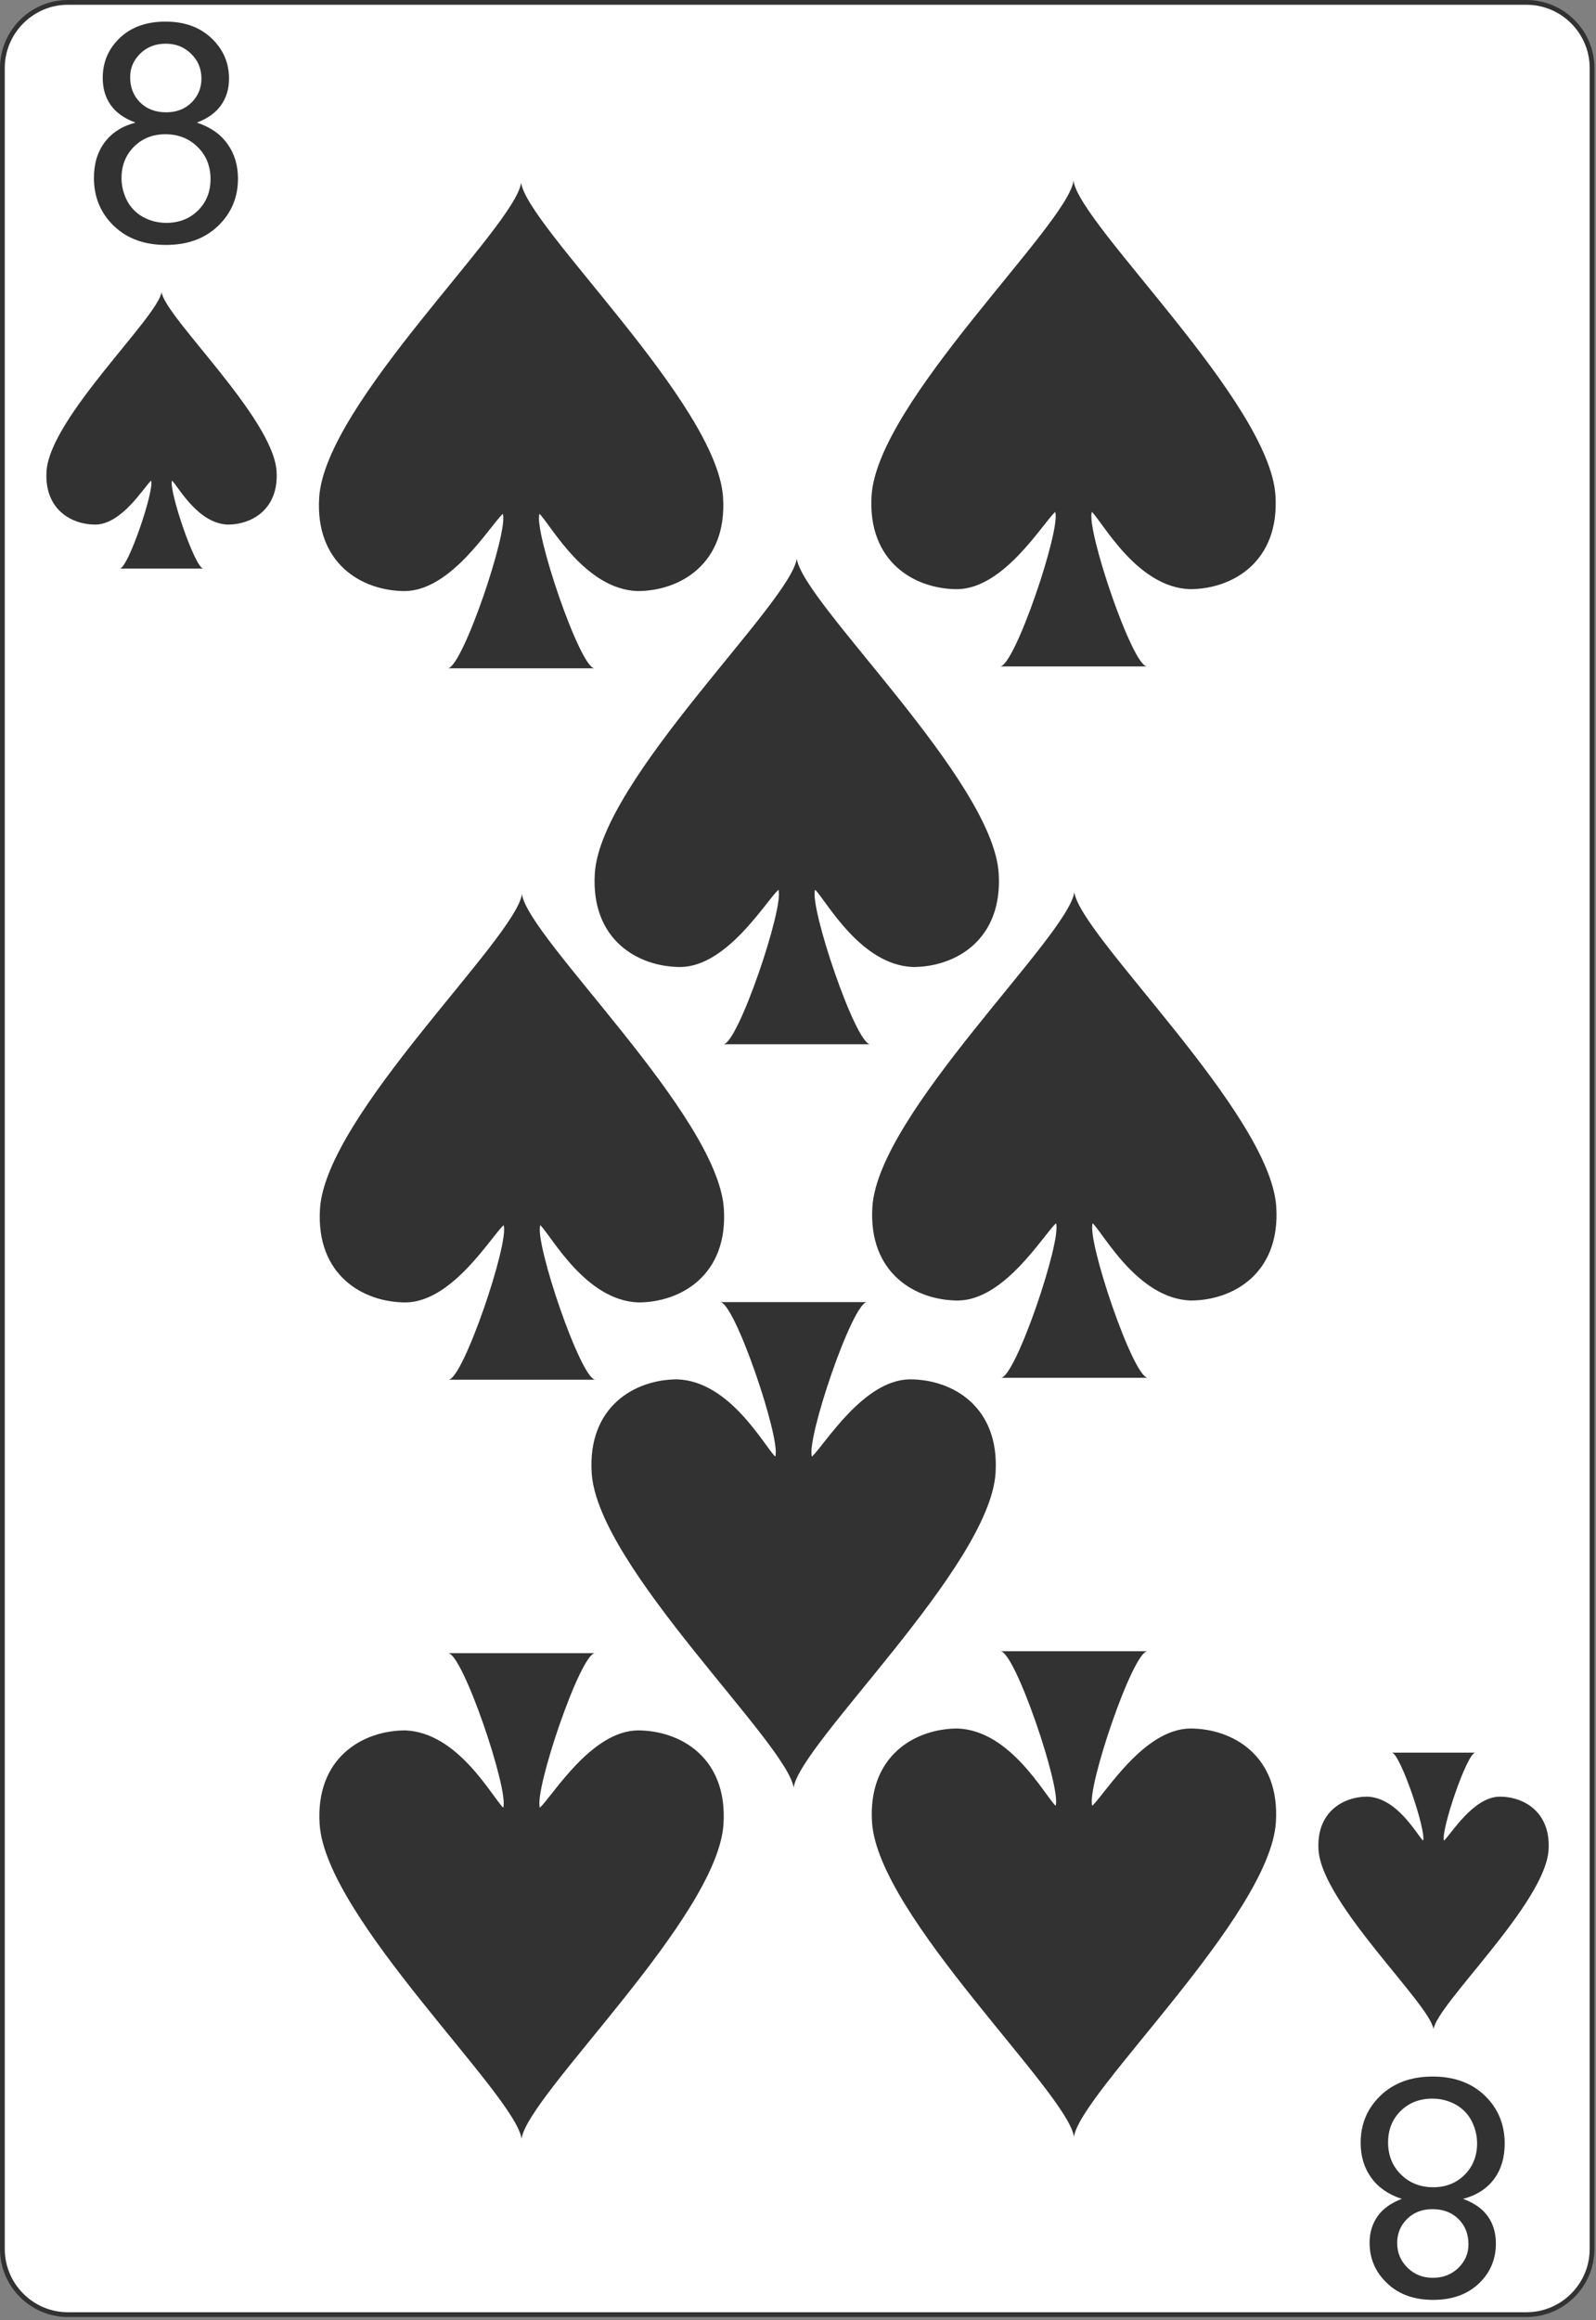 <svg width="223" height="324" viewBox="0 0 223 324" fill="none" xmlns="http://www.w3.org/2000/svg">
<rect x="0" y="0" width="223" height="324" fill="#808080" stroke="none"/>
<g clip-path="url(#clip0_14_2933)">
<path d="M222.449 314.064C222.449 319.1 218.333 323.223 213.288 323.223H9.481C4.448 323.223 0.333 319.1 0.333 314.064V9.493C0.333 4.457 4.448 0.333 9.481 0.333H213.288C218.333 0.333 222.449 4.457 222.449 9.493V314.064Z" fill="white" stroke="#323232" stroke-width="0.667"/>
<path d="M18.937 17.122C17.382 16.552 16.229 15.74 15.479 14.684C14.729 13.629 14.354 12.365 14.354 10.893C14.354 8.671 15.152 6.802 16.75 5.289C18.347 3.775 20.472 3.018 23.125 3.018C25.791 3.018 27.937 3.796 29.562 5.351C31.187 6.893 32 8.775 32 10.997C32 12.414 31.625 13.65 30.875 14.705C30.139 15.747 29.014 16.552 27.5 17.122C29.375 17.733 30.798 18.719 31.77 20.08C32.757 21.441 33.25 23.066 33.25 24.955C33.25 27.566 32.326 29.761 30.479 31.539C28.632 33.316 26.201 34.205 23.187 34.205C20.173 34.205 17.743 33.316 15.896 31.539C14.048 29.747 13.125 27.518 13.125 24.851C13.125 22.865 13.625 21.205 14.625 19.872C15.639 18.525 17.076 17.608 18.937 17.122ZM18.187 10.768C18.187 12.212 18.652 13.393 19.583 14.309C20.514 15.226 21.722 15.684 23.208 15.684C24.652 15.684 25.833 15.233 26.75 14.33C27.68 13.414 28.145 12.296 28.145 10.976C28.145 9.601 27.666 8.448 26.708 7.518C25.764 6.573 24.583 6.101 23.166 6.101C21.736 6.101 20.548 6.559 19.604 7.476C18.659 8.393 18.187 9.49 18.187 10.768ZM16.979 24.872C16.979 25.941 17.229 26.976 17.729 27.976C18.243 28.976 19 29.754 20 30.309C21 30.851 22.076 31.122 23.229 31.122C25.02 31.122 26.5 30.546 27.666 29.393C28.833 28.24 29.416 26.775 29.416 24.997C29.416 23.191 28.812 21.698 27.604 20.518C26.409 19.337 24.909 18.747 23.104 18.747C21.34 18.747 19.875 19.33 18.708 20.497C17.555 21.664 16.979 23.122 16.979 24.872Z" fill="#323232"/>
<path d="M38.642 65.795C38.155 58.333 23.059 44.29 22.572 40.777C22.085 44.288 6.989 58.331 6.502 65.795C6.163 71.069 9.912 73.256 13.321 73.256C17.013 73.216 20.061 68.105 21.112 67.111C21.599 68.428 17.887 79.4 16.729 79.4H28.417C27.259 79.4 23.548 68.428 24.034 67.111C24.954 68.024 27.649 73.103 31.827 73.256C35.234 73.254 38.981 71.069 38.642 65.795Z" fill="#323232"/>
<path d="M101.028 69.441C100.174 56.341 73.669 31.685 72.814 25.517C71.96 31.681 45.455 56.338 44.601 69.441C44.004 78.701 50.587 82.541 56.573 82.541C63.054 82.471 68.407 73.497 70.251 71.753C71.105 74.065 64.59 93.329 62.555 93.329H83.077C81.043 93.329 74.527 74.065 75.382 71.753C76.996 73.355 81.729 82.272 89.063 82.541C95.046 82.537 101.625 78.701 101.028 69.441Z" fill="#323232"/>
<path d="M204.429 307.061C205.984 307.631 207.137 308.443 207.887 309.499C208.637 310.554 209.012 311.818 209.012 313.29C209.012 315.513 208.213 317.381 206.616 318.894C205.019 320.408 202.894 321.165 200.241 321.165C197.574 321.165 195.429 320.388 193.804 318.832C192.179 317.29 191.366 315.408 191.366 313.186C191.366 311.769 191.741 310.533 192.491 309.478C193.227 308.436 194.352 307.631 195.866 307.061C193.991 306.45 192.567 305.464 191.595 304.103C190.609 302.742 190.116 301.117 190.116 299.228C190.116 296.617 191.04 294.422 192.887 292.644C194.734 290.867 197.165 289.978 200.179 289.978C203.192 289.978 205.623 290.867 207.47 292.644C209.317 294.436 210.241 296.665 210.241 299.332C210.241 301.318 209.741 302.978 208.741 304.311C207.727 305.658 206.29 306.575 204.429 307.061ZM205.179 313.415C205.179 311.971 204.713 310.79 203.783 309.874C202.852 308.957 201.644 308.499 200.158 308.499C198.713 308.499 197.533 308.95 196.616 309.853C195.685 310.769 195.22 311.888 195.22 313.207C195.22 314.582 195.699 315.735 196.658 316.665C197.602 317.61 198.783 318.082 200.199 318.082C201.63 318.082 202.817 317.624 203.762 316.707C204.706 315.79 205.179 314.693 205.179 313.415ZM206.387 299.311C206.387 298.242 206.137 297.207 205.637 296.207C205.123 295.207 204.366 294.429 203.366 293.874C202.366 293.332 201.29 293.061 200.137 293.061C198.345 293.061 196.866 293.638 195.699 294.79C194.533 295.943 193.949 297.408 193.949 299.186C193.949 300.992 194.554 302.485 195.762 303.665C196.956 304.846 198.456 305.436 200.262 305.436C202.026 305.436 203.491 304.853 204.658 303.686C205.81 302.519 206.387 301.061 206.387 299.311Z" fill="#323232"/>
<path d="M184.23 258.352C184.717 265.813 199.813 279.857 200.3 283.369C200.787 279.858 215.883 265.815 216.37 258.352C216.71 253.078 212.96 250.891 209.551 250.891C205.859 250.93 202.811 256.042 201.76 257.035C201.274 255.718 204.985 244.746 206.143 244.746H194.455C195.613 244.746 199.324 255.718 198.838 257.035C197.918 256.123 195.223 251.044 191.045 250.891C187.638 250.893 183.891 253.078 184.23 258.352Z" fill="#323232"/>
<path d="M44.661 254.742C45.516 267.842 72.02 292.499 72.875 298.666C73.73 292.502 100.234 267.845 101.089 254.742C101.686 245.482 95.103 241.642 89.117 241.642C82.636 241.712 77.283 250.686 75.439 252.43C74.584 250.118 81.1 230.855 83.134 230.855H62.612C64.646 230.855 71.162 250.118 70.308 252.43C68.693 250.828 63.961 241.911 56.626 241.642C50.644 241.646 44.064 245.482 44.661 254.742Z" fill="#323232"/>
<path d="M101.14 168.776C100.285 155.676 73.781 131.02 72.926 124.852C72.072 131.016 45.567 155.673 44.713 168.776C44.116 178.037 50.699 181.876 56.685 181.876C63.166 181.806 68.519 172.832 70.362 171.088C71.217 173.4 64.701 192.664 62.667 192.664H83.189C81.155 192.664 74.639 173.4 75.494 171.088C77.108 172.69 81.841 181.607 89.175 181.876C95.158 181.873 101.737 178.037 101.14 168.776Z" fill="#323232"/>
<path d="M178.211 69.175C177.356 56.075 150.852 31.419 149.997 25.252C149.142 31.416 122.638 56.072 121.783 69.175C121.187 78.436 127.769 82.275 133.755 82.275C140.236 82.206 145.589 73.232 147.433 71.487C148.288 73.799 141.772 93.063 139.738 93.063H160.26C158.226 93.063 151.71 73.799 152.565 71.487C154.179 73.09 158.911 82.007 166.246 82.275C172.228 82.272 178.808 78.436 178.211 69.175Z" fill="#323232"/>
<path d="M121.844 254.477C122.698 267.577 149.203 292.233 150.057 298.4C150.912 292.236 177.416 267.58 178.271 254.477C178.868 245.216 172.285 241.377 166.299 241.377C159.818 241.447 154.465 250.42 152.621 252.165C151.767 249.853 158.282 230.589 160.317 230.589H139.795C141.829 230.589 148.345 249.853 147.49 252.165C145.875 250.562 141.143 241.646 133.809 241.377C127.826 241.38 121.247 245.216 121.844 254.477Z" fill="#323232"/>
<path d="M178.323 168.51C177.468 155.411 150.964 130.754 150.109 124.587C149.254 130.751 122.75 155.407 121.895 168.51C121.298 177.771 127.881 181.61 133.867 181.61C140.348 181.541 145.701 172.567 147.545 170.822C148.4 173.134 141.884 192.398 139.85 192.398H160.372C158.337 192.398 151.822 173.134 152.676 170.822C154.291 172.425 159.023 181.342 166.358 181.61C172.34 181.607 178.92 177.771 178.323 168.51Z" fill="#323232"/>
<path d="M139.54 121.937C138.685 108.837 112.181 84.181 111.326 78.013C110.472 84.177 83.967 108.834 83.112 121.937C82.516 131.197 89.099 135.037 95.085 135.037C101.566 134.967 106.918 125.993 108.762 124.249C109.617 126.561 103.101 145.825 101.067 145.825H121.589C119.555 145.825 113.039 126.561 113.894 124.249C115.508 125.851 120.24 134.768 127.575 135.037C133.557 135.033 140.137 131.197 139.54 121.937Z" fill="#323232"/>
<path d="M82.674 205.718C83.529 218.818 110.033 243.474 110.888 249.642C111.743 243.478 138.247 218.821 139.102 205.718C139.698 196.458 133.116 192.618 127.13 192.618C120.649 192.688 115.296 201.662 113.452 203.406C112.597 201.094 119.113 181.83 121.147 181.83H100.625C102.659 181.83 109.175 201.094 108.32 203.406C106.706 201.804 101.974 192.887 94.639 192.618C88.657 192.622 82.077 196.458 82.674 205.718Z" fill="#323232"/>
</g>
<defs>
<clipPath id="clip0_14_2933">
<rect width="222.783" height="323.556" fill="white"/>
</clipPath>
</defs>
</svg>
